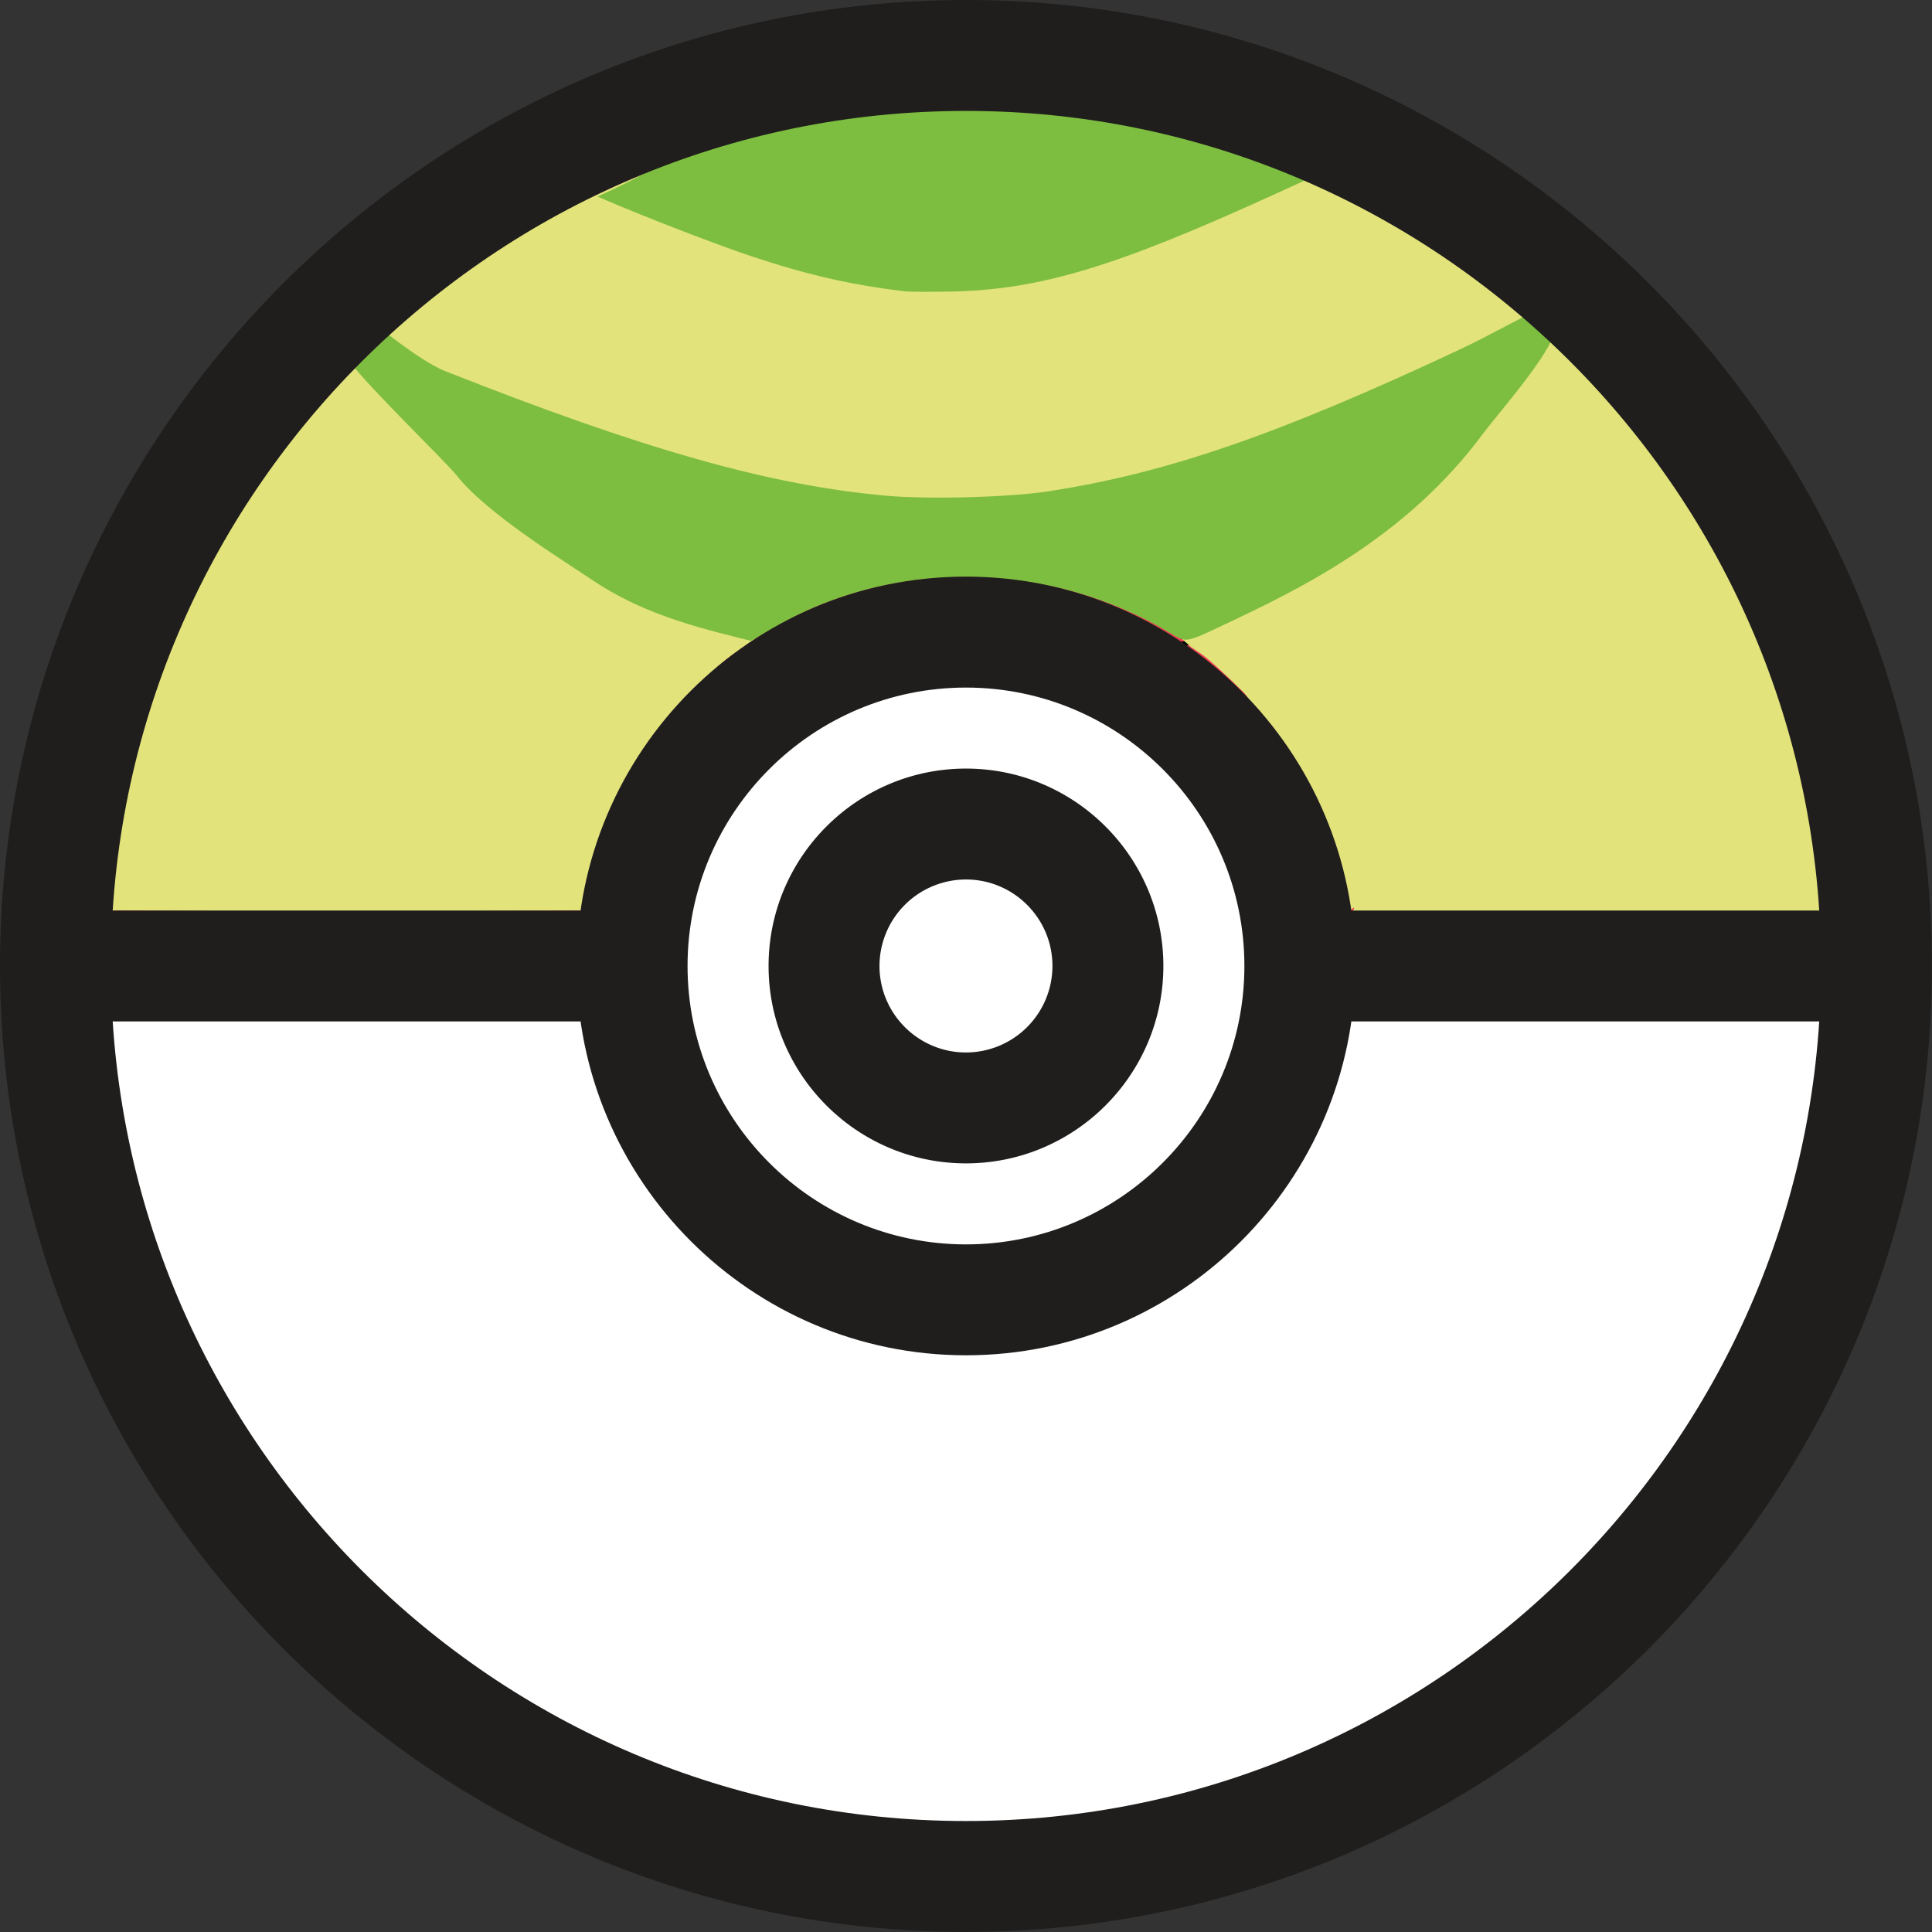 <svg width="371.48" height="371.48" viewBox="0 0 98.29 98.29" xmlns="http://www.w3.org/2000/svg"><rect x="0" y="0" width="98.29" height="98.29" fill="#333333" stroke="none"/><path fill="#fff" d="M95.466 49.144c0 25.583-20.74 46.322-46.322 46.322-25.583 0-46.323-20.74-46.323-46.322 0-25.583 20.74-46.323 46.323-46.323 25.583 0 46.322 20.74 46.322 46.323"/><path fill="#f03e51" d="M2.821 49.144c0-25.583 20.74-46.323 46.323-46.323 25.583 0 46.322 20.74 46.322 46.323"/><path style="fill:none;stroke:#000;stroke-width:.265px;stroke-linecap:butt;stroke-linejoin:miter;stroke-opacity:1" d="M19.448 17.383c2.877 4.097 5.754 8.193 8.73 10.841 2.977 2.648 6.054 3.847 12.027 4.895 5.972 1.048 14.841 1.945 21.512-.927 6.67-2.872 11.143-9.514 15.616-16.155"/><path fill="#fff" d="M56.364 49.144a7.22 7.22 0 1 1-14.441 0 7.22 7.22 0 0 1 14.441 0"/><path style="fill:none;stroke:#000;stroke-width:.265px;stroke-linecap:butt;stroke-linejoin:miter;stroke-opacity:1" d="M19.448 17.383C29.4 21.367 39.352 25.353 49 25.128c9.648-.225 18.99-4.658 28.334-9.09"/><path style="fill:#e3e37c;fill-opacity:1;stroke-width:0;stroke-linecap:round;stroke-linejoin:round" d="M11.362 186.299c-3.615 3.915 2.495-36.827 3.948-43.31 5.436-24.27 21.116-51.6 36.765-71.068 3.866-4.81 14.095-14.839 14.748-14.839.187 0 35.255 2.787 38.45 7.275 17.564 24.683 14.239 18.054 27.015 24.402 5.402 2.683 40.732 13.89 34.565 18.28l-24.085 17.142-2.45 1.74c-3.86 2.742-12.371 11.523-15.63 16.126-5.907 8.346-6.113 52.986-9.412 43.693l-3.888-10.954-45.14.288-44.254-.288zM259.978 174.233c.083-.31-22.533 16.185-13.404.368 4.348-7.535-1.701-13.844-7.239-22.206-2.492-3.764 3.707-15.178-.573-19.458-3.183-3.182-6.761-6.447-7.952-7.255l-2.164-1.469-22.068-19.604c-3.558-3.16 16.59-11.564 21.04-14.707 12.855-9.082 25.913-13.873 42.072-37.577 2.861-4.198 36.347-4.978 36.554-4.978.86 0 8.969 18.79 13.048 23.895 17.728 22.183 29.145 56.01 34.43 83.41.891 4.624-4.15 28.49-4.15 30.597 0 .73-92.907 1.408-92.709.665z" transform="scale(.265)"/><path style="fill:#e3e37c;fill-opacity:1;stroke-width:0;stroke-linecap:round;stroke-linejoin:round" d="M147.352 101.28c-22.377-1.98-31.806 9.744-60.76-22.398l-12.306-13.66-7.828-11.525C59.314 43.18 87.716 31.355 98.152 34.35l12.082-6.616 39.232 5.947c53.433 8.1 26.508 14.9 71.561-5.042 4.138-1.831-18.22 1.122-15.638.864l48.932-4.896 6.823 4.542c6.773 4.51 27.036 15.4 33.117 19.696 4.626 3.268-3.098 11.005-3.098 11.39 0 .156-.348.39-.774.52-.426.13-6.051 2.714-12.5 5.743-36.94 17.346-68.04 35.718-91.598 37.9-5.808.537-32.748-2.57-38.94-3.118z" transform="scale(.265)"/><path style="fill:#7dbe40;fill-opacity:1;stroke-width:0;stroke-linecap:round;stroke-linejoin:round" d="M138.06 121.483c-10.902-2.83-18.092-5.864-24.983-10.544-4.495-3.053-19.657-12.357-25.347-19.591-2.149-2.731-16.874-16.885-20.683-22.036-5.304-7.172 4.509-7.155 4.647-7.296.084-.085 8.722 7.236 13.789 9.237 38.257 15.114 62.218 21.885 84.612 23.91 8.153.736 23.73.314 31.241-.848 22.732-3.516 44.048-10.87 78.966-27.246 4.962-2.327 13.962-7.255 14.052-7.165.103.103 5.67-.358 3.905 4.487-1.848 5.075-11.087 15.536-13.57 18.893-14.81 20.021-35.388 29.901-49.58 36.6-7.556 3.566-7.331 3.53-10.372 1.698-23.613-14.22-54.143-14.444-77.006-.563-1.808 1.097-3.43 1.987-3.603 1.976-.174-.01-2.905-.69-6.069-1.512zM173.68 55.926c-10.492-1.272-18.7-3.155-29.647-6.8-6.313-2.101-20.515-7.587-27.826-10.748l-1.497-.647 2.603-1.206c16.174-7.492 33.9-21.761 52.36-23.53 8.939-.858 39.04-.608 46.93.475 14.596 2.004 42.948-1.788 38.593 8.974l-4.992 12.338-5.185 2.37c-30.89 14.116-45.425 18.494-62.489 18.821-4.016.078-7.998.056-8.85-.047z" transform="scale(.265)"/><path fill="#201e1d" d="M49.144 5.643c-23.987 0-43.501 19.514-43.501 43.5 0 23.987 19.514 43.501 43.5 43.501 23.987 0 43.501-19.514 43.501-43.5 0-23.987-19.514-43.501-43.5-43.501zm0 92.644C22.046 98.287 0 76.242 0 49.144S22.046 0 49.144 0s49.143 22.046 49.143 49.144-22.045 49.143-49.143 49.143"/><path fill="#201e1d" d="M95.466 51.965H2.82v-5.642h92.645v5.642"/><path fill="#fff" d="M66.13 49.144c0 9.38-7.606 16.986-16.986 16.986-9.381 0-16.986-7.605-16.986-16.986s7.605-16.986 16.986-16.986c9.38 0 16.985 7.605 16.985 16.986"/><path fill="#201e1d" d="M49.144 44.744a4.404 4.404 0 0 0-4.4 4.4c0 2.425 1.973 4.4 4.4 4.4a4.404 4.404 0 0 0 4.399-4.4c0-2.426-1.974-4.4-4.4-4.4zm0 14.442c-5.538 0-10.043-4.505-10.043-10.042 0-5.538 4.505-10.043 10.043-10.043 5.537 0 10.042 4.505 10.042 10.043 0 5.537-4.505 10.042-10.042 10.042"/><path fill="#201e1d" d="M49.144 34.98c-7.81 0-14.165 6.353-14.165 14.164 0 7.81 6.354 14.164 14.165 14.164 7.81 0 14.164-6.354 14.164-14.164S56.954 34.98 49.144 34.98zm0 33.97c-10.922 0-19.808-8.885-19.808-19.806 0-10.922 8.886-19.808 19.808-19.808 10.921 0 19.807 8.886 19.807 19.808S60.065 68.95 49.144 68.95"/></svg>